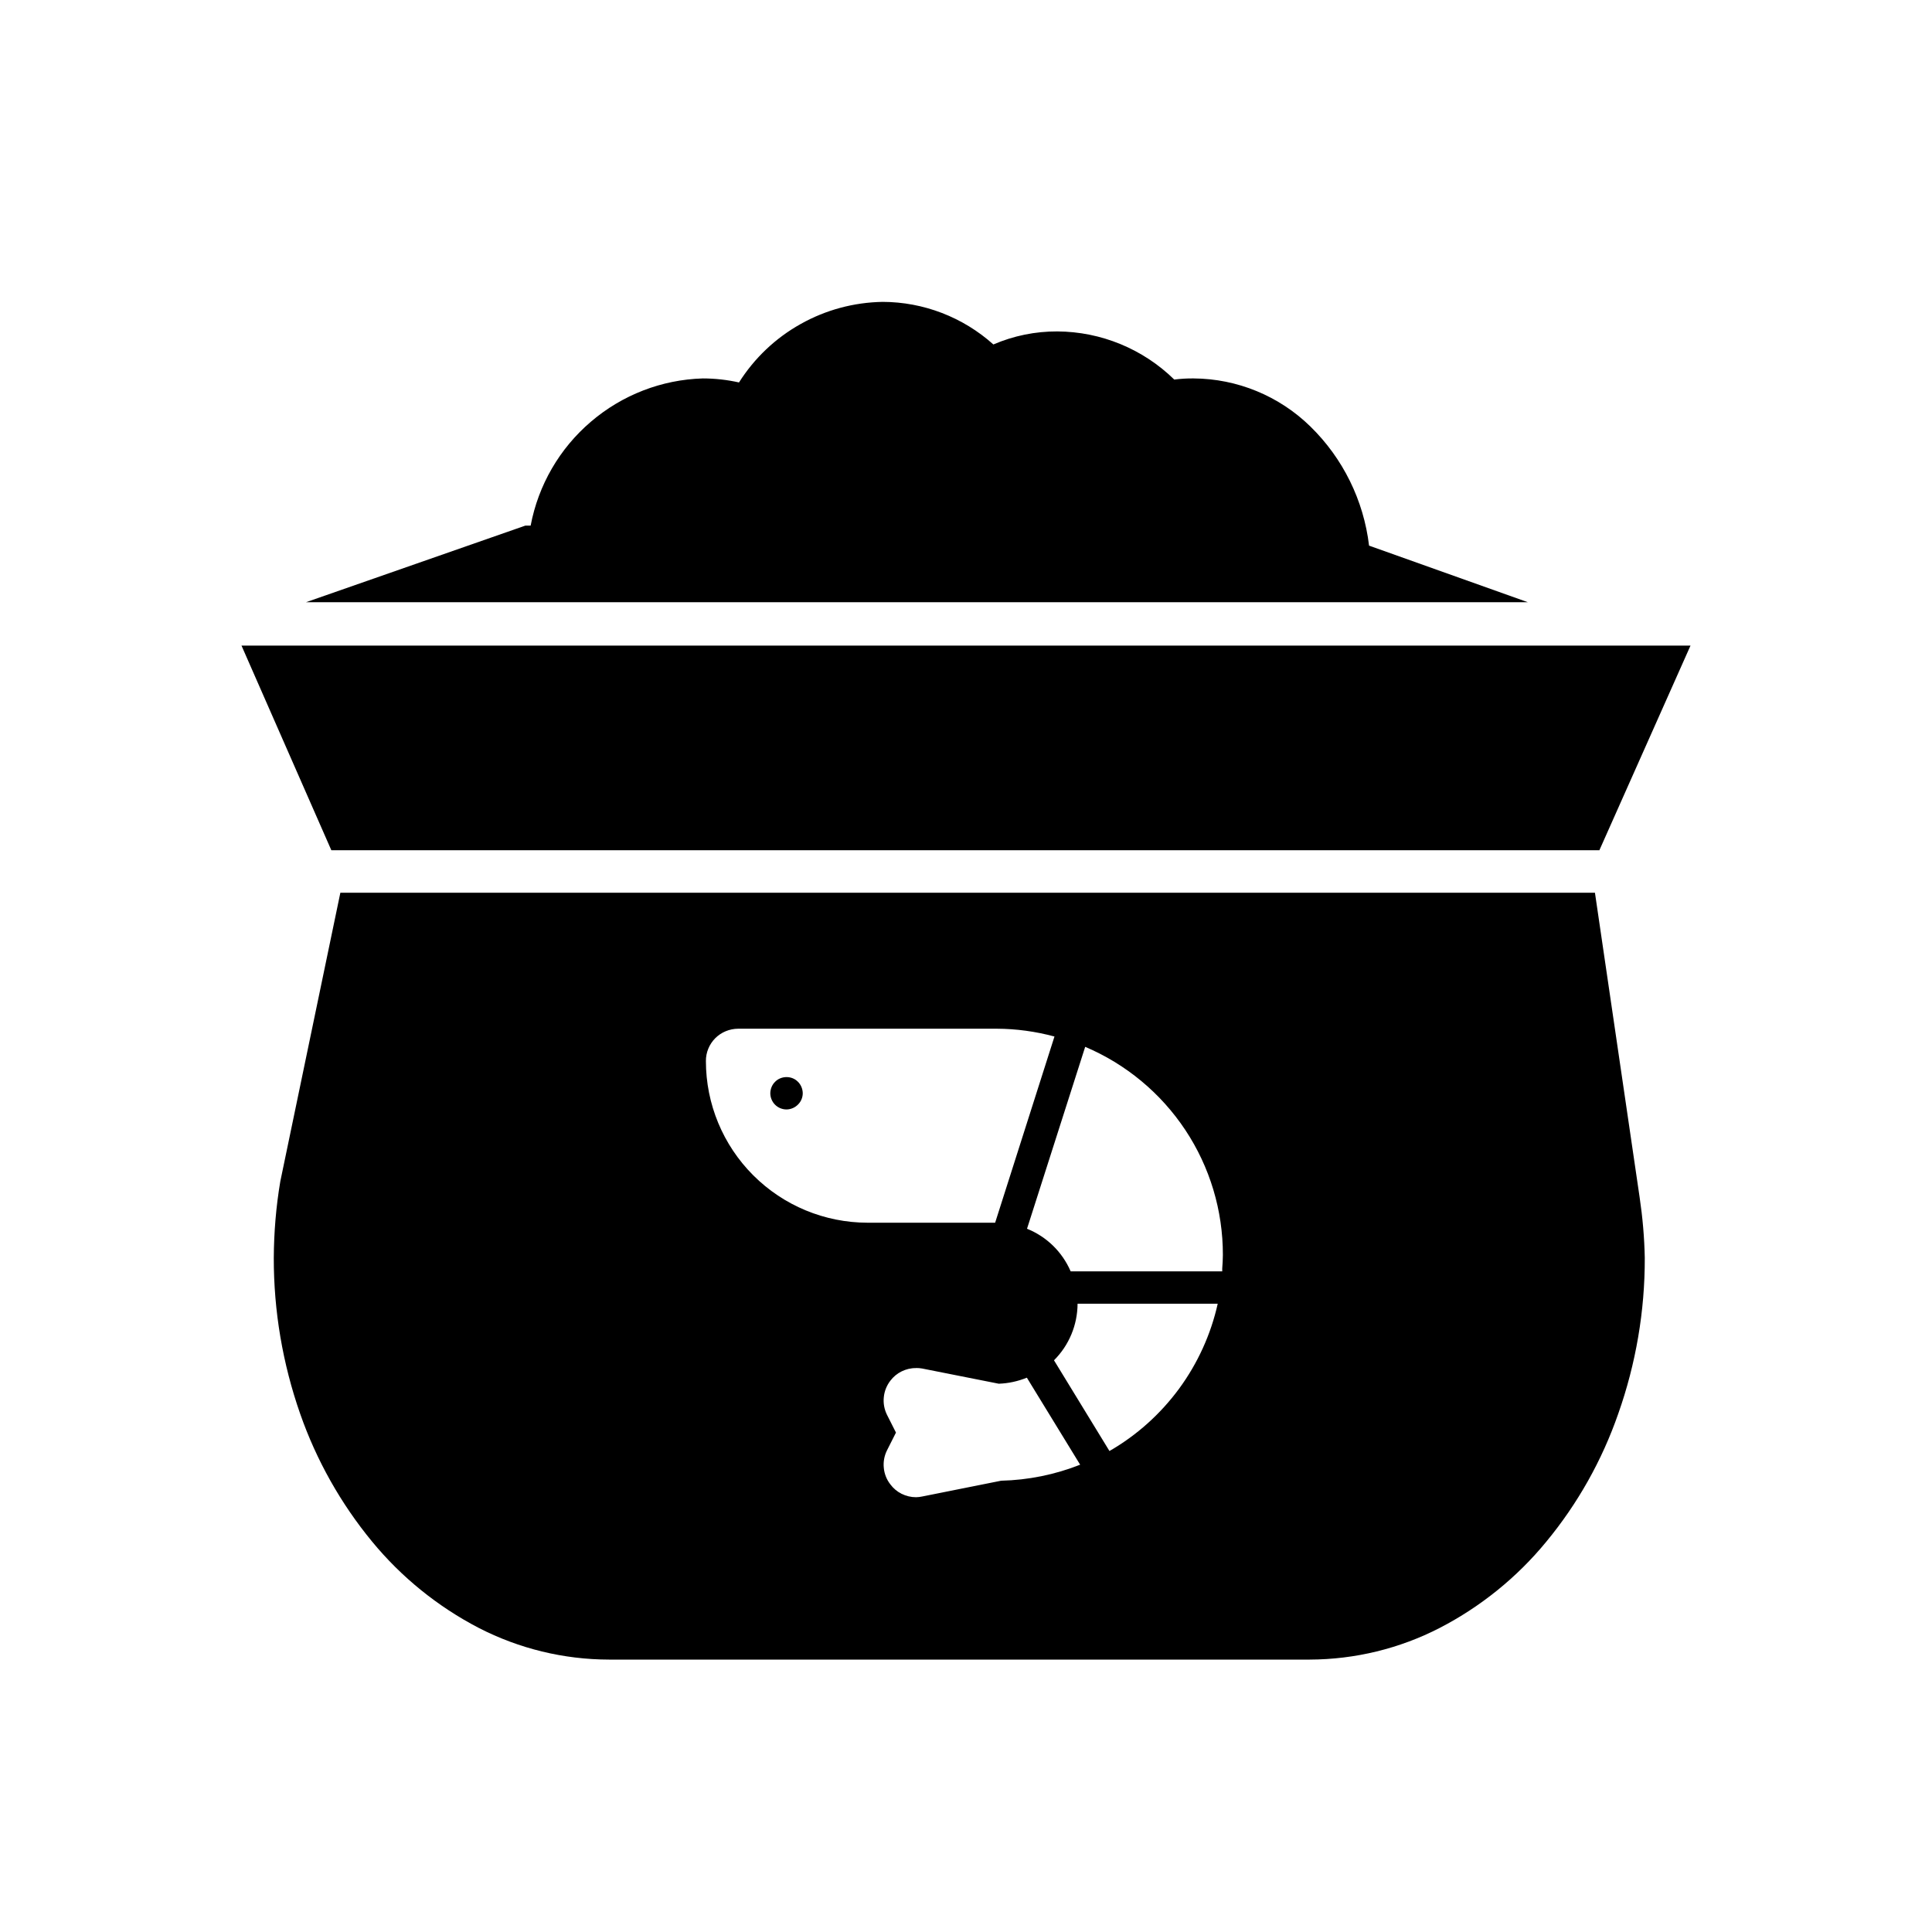 <svg width="24" height="24" viewBox="0 0 24 24" fill="currentColor" xmlns="http://www.w3.org/2000/svg">
<path d="M16.271 20.616H7.565C7.002 20.615 6.448 20.48 5.948 20.223C5.438 19.958 4.988 19.594 4.623 19.151C4.234 18.679 3.931 18.141 3.729 17.563C3.511 16.94 3.4 16.285 3.401 15.625C3.403 15.307 3.429 14.99 3.482 14.676L4.228 11.09H19.813L20.368 14.873C20.405 15.122 20.427 15.373 20.432 15.625C20.434 16.285 20.322 16.941 20.102 17.563C19.901 18.141 19.599 18.679 19.209 19.151C18.845 19.595 18.394 19.959 17.884 20.223C17.385 20.48 16.832 20.614 16.271 20.616ZM11.377 16.995C11.316 16.994 11.255 17.009 11.2 17.036C11.145 17.063 11.097 17.103 11.06 17.152C11.014 17.212 10.986 17.283 10.979 17.357C10.971 17.432 10.985 17.507 11.018 17.574L11.13 17.796L11.018 18.018C10.985 18.085 10.971 18.16 10.979 18.235C10.986 18.309 11.014 18.38 11.06 18.439C11.097 18.489 11.145 18.529 11.2 18.557C11.256 18.584 11.317 18.599 11.379 18.599C11.405 18.599 11.431 18.595 11.456 18.59L12.436 18.394C12.772 18.386 13.105 18.319 13.418 18.195L12.756 17.114C12.645 17.159 12.527 17.185 12.407 17.189L11.454 17C11.429 16.995 11.403 16.994 11.377 16.994V16.995ZM13.386 16.195C13.385 16.459 13.28 16.712 13.093 16.898L13.782 18.025C14.121 17.83 14.415 17.566 14.647 17.251C14.878 16.936 15.042 16.576 15.127 16.195H13.386ZM13.481 13.003L12.758 15.264C13.002 15.362 13.196 15.552 13.3 15.793H15.183V15.762V15.758C15.187 15.698 15.191 15.647 15.191 15.59C15.192 15.038 15.03 14.498 14.725 14.038C14.42 13.578 13.986 13.218 13.478 13.003H13.481ZM9.169 12.779C9.062 12.78 8.96 12.822 8.885 12.897C8.81 12.973 8.768 13.075 8.769 13.181C8.769 13.714 8.981 14.224 9.357 14.6C9.734 14.977 10.244 15.188 10.776 15.189H12.362L13.099 12.876C12.865 12.813 12.625 12.78 12.383 12.779H9.169ZM9.771 13.782C9.717 13.782 9.666 13.761 9.628 13.723C9.59 13.685 9.569 13.633 9.569 13.58C9.57 13.526 9.591 13.475 9.629 13.438C9.666 13.4 9.718 13.38 9.771 13.38C9.824 13.38 9.875 13.4 9.912 13.438C9.95 13.475 9.971 13.527 9.972 13.58C9.972 13.633 9.951 13.684 9.913 13.721C9.876 13.759 9.825 13.781 9.772 13.782H9.771ZM19.869 10.562H4.116L3 8.02H21L19.869 10.56V10.562ZM18.98 7.481H3.801L6.527 6.529H6.592C6.687 6.026 6.951 5.571 7.34 5.239C7.729 4.906 8.219 4.716 8.73 4.701C8.882 4.701 9.033 4.718 9.18 4.751C9.371 4.449 9.634 4.199 9.946 4.025C10.257 3.85 10.607 3.756 10.964 3.75C11.472 3.751 11.962 3.94 12.34 4.279C12.591 4.171 12.861 4.116 13.134 4.117C13.678 4.12 14.199 4.335 14.587 4.715C14.667 4.705 14.747 4.7 14.827 4.701C15.37 4.704 15.891 4.919 16.279 5.299C16.683 5.694 16.94 6.216 17.007 6.778L18.977 7.48L18.98 7.481Z" fill="currentColor"/>
</svg>
